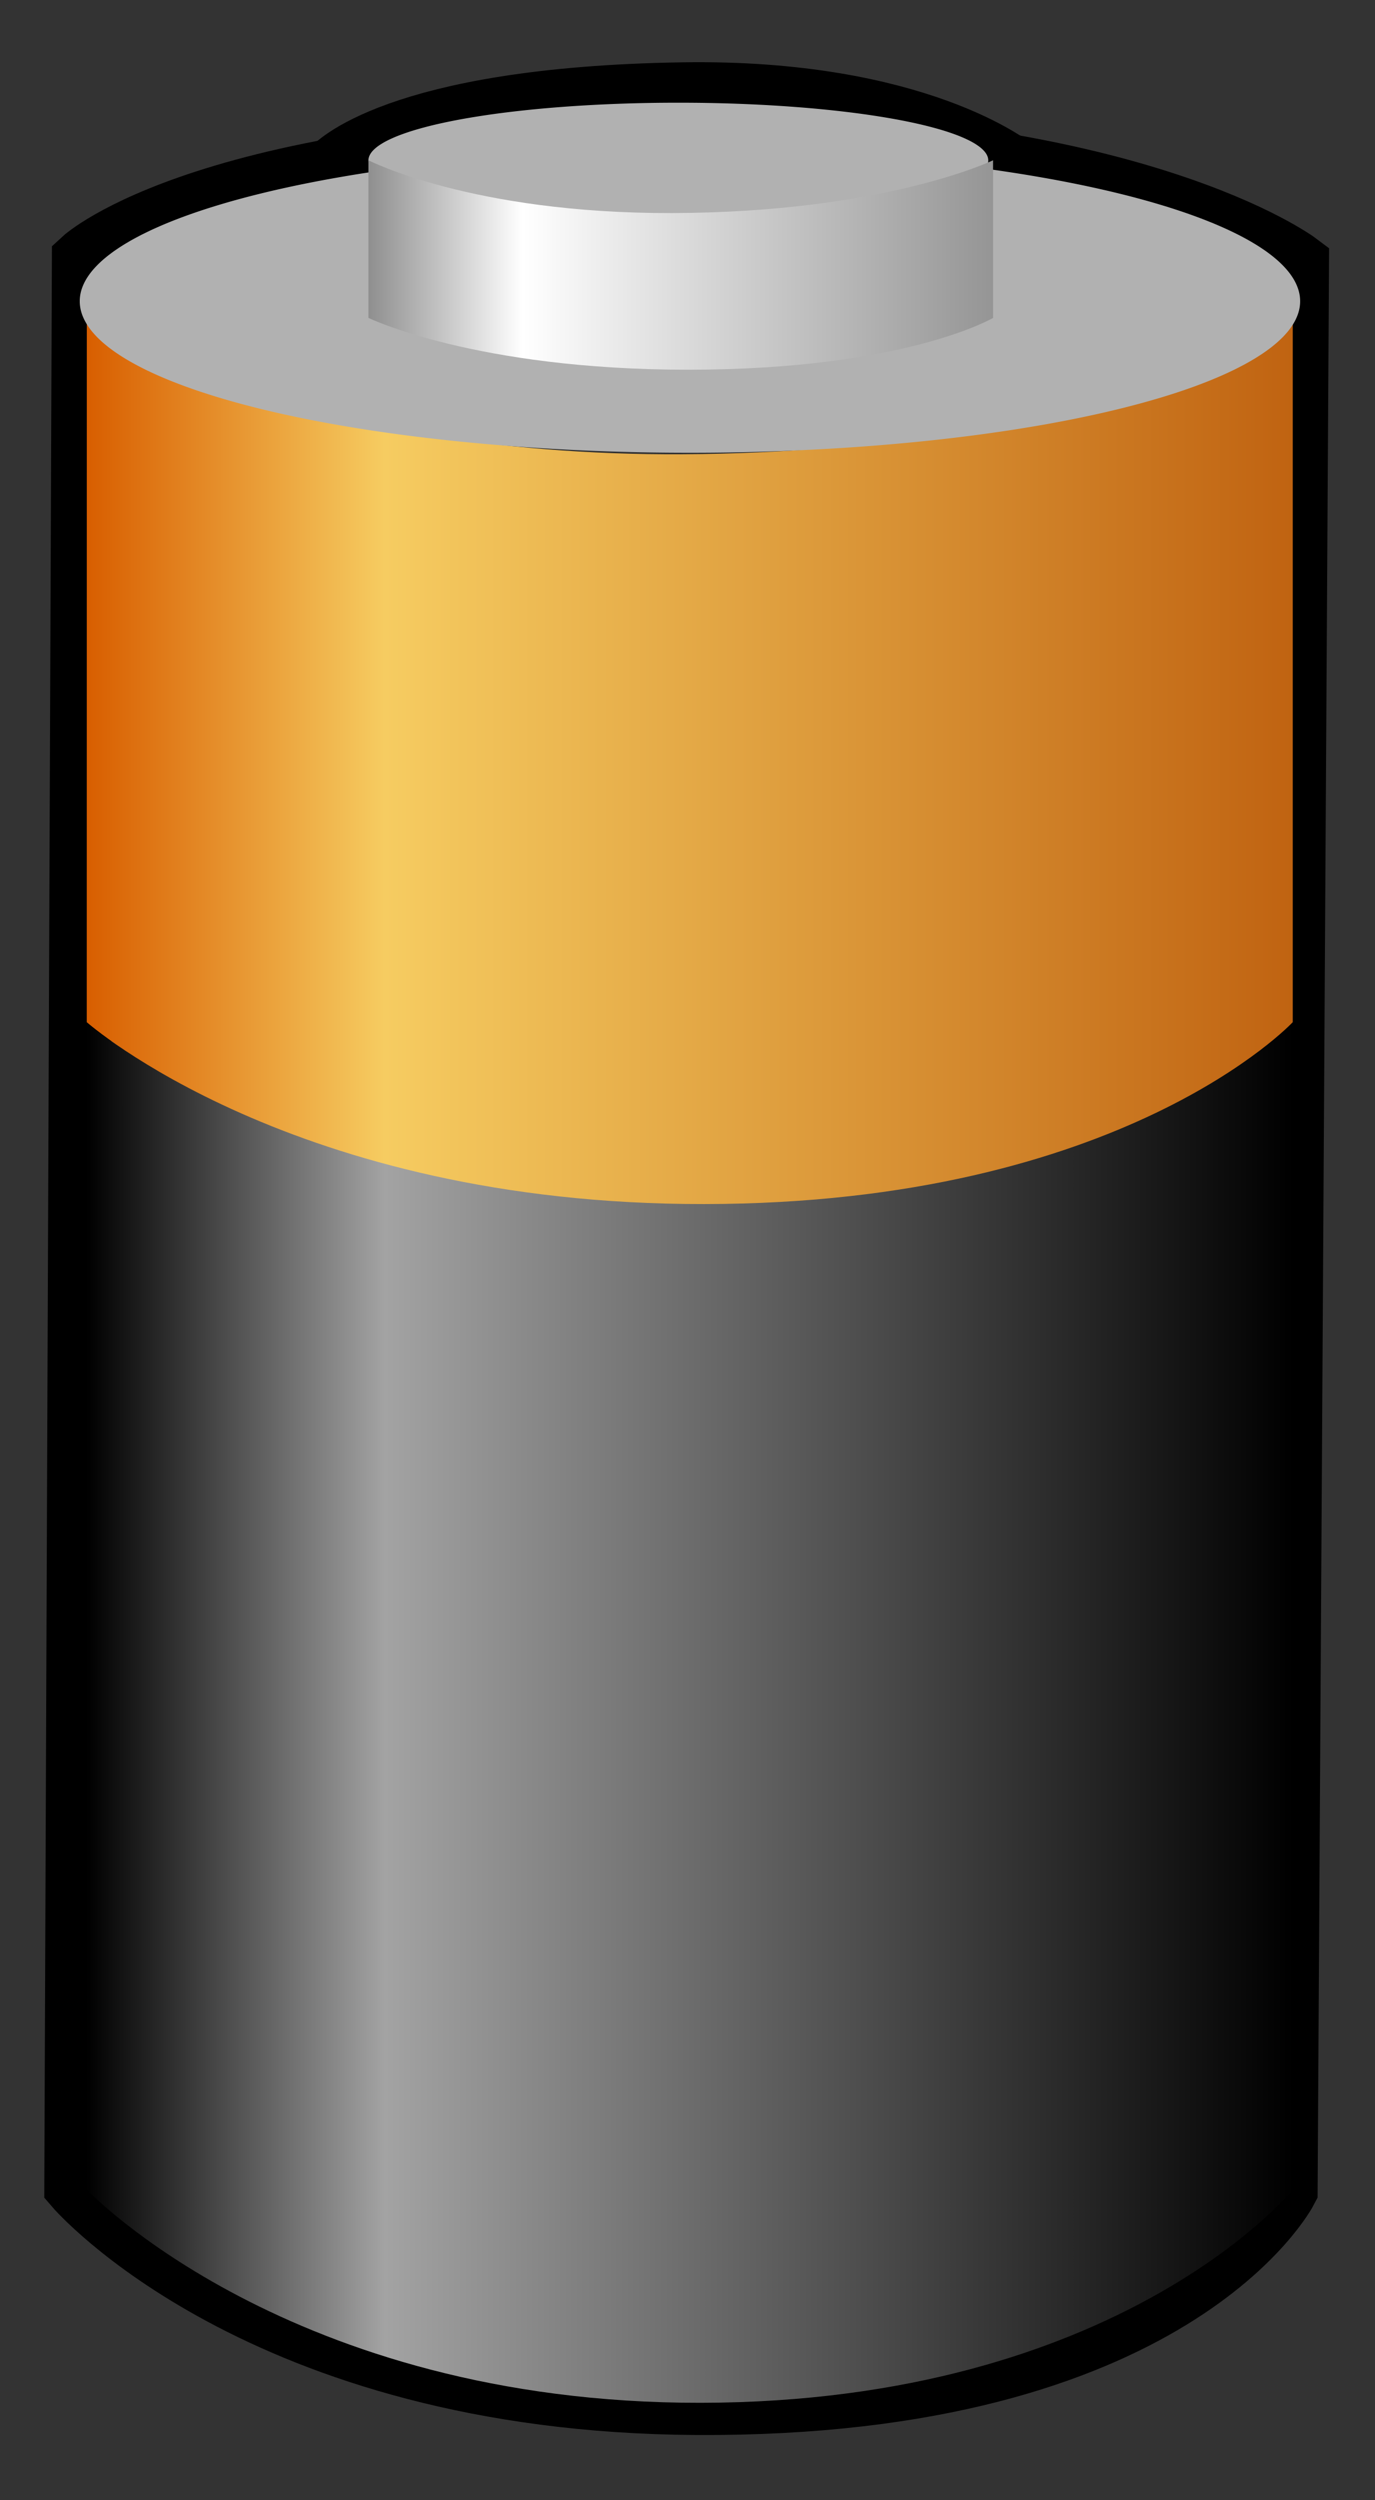 <?xml version="1.0" encoding="UTF-8" standalone="no"?>
<!-- Created with Inkscape (http://www.inkscape.org/) -->

<svg
   xmlns:dc="http://purl.org/dc/elements/1.1/"
   xmlns:cc="http://creativecommons.org/ns#"
   xmlns:rdf="http://www.w3.org/1999/02/22-rdf-syntax-ns#"
   xmlns:svg="http://www.w3.org/2000/svg"
   xmlns="http://www.w3.org/2000/svg"
   xmlns:xlink="http://www.w3.org/1999/xlink"
   version="1.1"
   width="22"
   height="40"
   id="svg2">
  <rect width="100%" height="100%" fill="#333333" stroke="none"/>
  <defs
     id="defs4">
    <linearGradient
       id="linearGradient3755">
      <stop
         id="stop3757"
         style="stop-color:#000000;stop-opacity:1"
         offset="0" />
      <stop
         id="stop3763"
         style="stop-color:#a3a3a3;stop-opacity:1"
         offset="0.247" />
      <stop
         id="stop3759"
         style="stop-color:#000000;stop-opacity:1"
         offset="1" />
    </linearGradient>
    <linearGradient
       x1="1.213"
       y1="1038.988"
       x2="18.891"
       y2="1038.988"
       id="linearGradient3761"
       xlink:href="#linearGradient3755"
       gradientUnits="userSpaceOnUse"
       gradientTransform="matrix(1.092,0,0,1,0.065,-0.924)" />
    <linearGradient
       x1="1.213"
       y1="1038.988"
       x2="18.891"
       y2="1038.988"
       id="linearGradient3761-7"
       xlink:href="#linearGradient3755-5"
       gradientUnits="userSpaceOnUse"
       gradientTransform="matrix(1.092,0,0,1,-0.92,0)" />
    <linearGradient
       id="linearGradient3755-5">
      <stop
         id="stop3757-0"
         style="stop-color:#d85e00;stop-opacity:1"
         offset="0" />
      <stop
         id="stop3763-4"
         style="stop-color:#f6cc61;stop-opacity:1"
         offset="0.247" />
      <stop
         id="stop3759-7"
         style="stop-color:#c06311;stop-opacity:1"
         offset="1" />
    </linearGradient>
    <linearGradient
       x1="1.213"
       y1="1038.988"
       x2="18.891"
       y2="1038.988"
       id="linearGradient3784"
       xlink:href="#linearGradient3755-5"
       gradientUnits="userSpaceOnUse"
       gradientTransform="matrix(1.092,0,0,0.599,0.065,400.271)" />
    <linearGradient
       x1="1.213"
       y1="1038.988"
       x2="18.891"
       y2="1038.988"
       id="linearGradient3784-5"
       xlink:href="#linearGradient3755-5-3"
       gradientUnits="userSpaceOnUse"
       gradientTransform="matrix(1.092,0,0,0.599,-0.978,401.195)" />
    <linearGradient
       id="linearGradient3755-5-3">
      <stop
         id="stop3757-0-8"
         style="stop-color:#8f8f8f;stop-opacity:1"
         offset="0" />
      <stop
         id="stop3763-4-7"
         style="stop-color:#ffffff;stop-opacity:1"
         offset="0.247" />
      <stop
         id="stop3759-7-8"
         style="stop-color:#959595;stop-opacity:1"
         offset="1" />
    </linearGradient>
    <linearGradient
       x1="1.213"
       y1="1038.988"
       x2="18.891"
       y2="1038.988"
       id="linearGradient3841"
       xlink:href="#linearGradient3755-5-3"
       gradientUnits="userSpaceOnUse"
       gradientTransform="matrix(0.565,0,0,0.135,5.209,875.786)" />
  </defs>
  <g
     transform="translate(0,-1012.362)"
     id="layer1">
    <path
       d="m 1.209,1047.337 c 0,0 2.943,3.44 9.929,3.481 7.652,0.045 9.444,-3.421 9.444,-3.421 l 0.182,-30.815 c 0,0 -2.638,-1.99 -9.717,-1.968 -7.692,0.024 -9.717,1.907 -9.717,1.907 z"
       id="path3900"
       style="fill:none;stroke:#000000;stroke-width:1px;stroke-linecap:butt;stroke-linejoin:miter;stroke-opacity:1" />
    <path
       d="m 1.389,1028.734 c 0,0 3.466,2.888 9.648,2.831 6.587,-0.061 9.648,-2.831 9.648,-2.831 l 0,18.66 c 0,0 -2.767,3.4 -9.474,3.409 -6.584,0.01 -9.821,-3.409 -9.821,-3.409 z"
       id="rect2985"
       style="fill:url(#linearGradient3761);fill-opacity:1;stroke:none" />
    <rect
       width="0.693"
       height="0.289"
       x="9.535"
       y="1047.279"
       id="rect3765"
       style="fill:none;stroke:none" />
    <path
       d="m 1.389,1017.529 c 0,0 3.35,2.135 9.532,2.101 6.587,-0.037 9.763,-2.101 9.763,-2.101 l 0,11.186 c 0,0 -2.709,2.905 -9.417,2.91 -6.584,0.01 -9.879,-2.91 -9.879,-2.91 z"
       id="rect2985-4"
       style="fill:url(#linearGradient3784);fill-opacity:1;stroke:none" />
    <path
       d="m 5.325,1015.07 c 0,0 0.966,-1.138 5.6,-1.211 3.748,-0.059 5.297,1.211 5.297,1.211"
       id="path3902"
       style="fill:none;stroke:#000000;stroke-width:1px;stroke-linecap:butt;stroke-linejoin:miter;stroke-opacity:1" />
    <path
       d="m 12.825,4.153 a 5.719,1.184 0 1 1 -11.439,0 5.719,1.184 0 1 1 11.439,0 z"
       transform="matrix(1.707,0,0,2.047,-1.09,1008.68)"
       id="path3805"
       style="fill:#b1b1b1;fill-opacity:1;stroke:none" />
    <path
       d="m 12.825,4.153 a 5.719,1.184 0 1 1 -11.439,0 5.719,1.184 0 1 1 11.439,0 z"
       transform="matrix(0.867,0,0,-0.78,4.693,1018.168)"
       id="path3805-8"
       style="fill:#b1b1b1;fill-opacity:1;stroke:none" />
    <path
       d="m 5.895,1014.926 c 0,0 1.651,0.852 4.853,0.845 3.412,-0.01 5.141,-0.845 5.141,-0.845 l 0,2.522 c 0,0 -1.403,0.828 -4.877,0.829 -3.411,0 -5.117,-0.829 -5.117,-0.829 z"
       id="rect2985-4-7"
       style="fill:url(#linearGradient3841);fill-opacity:1;stroke:none" />
  </g>
</svg>
